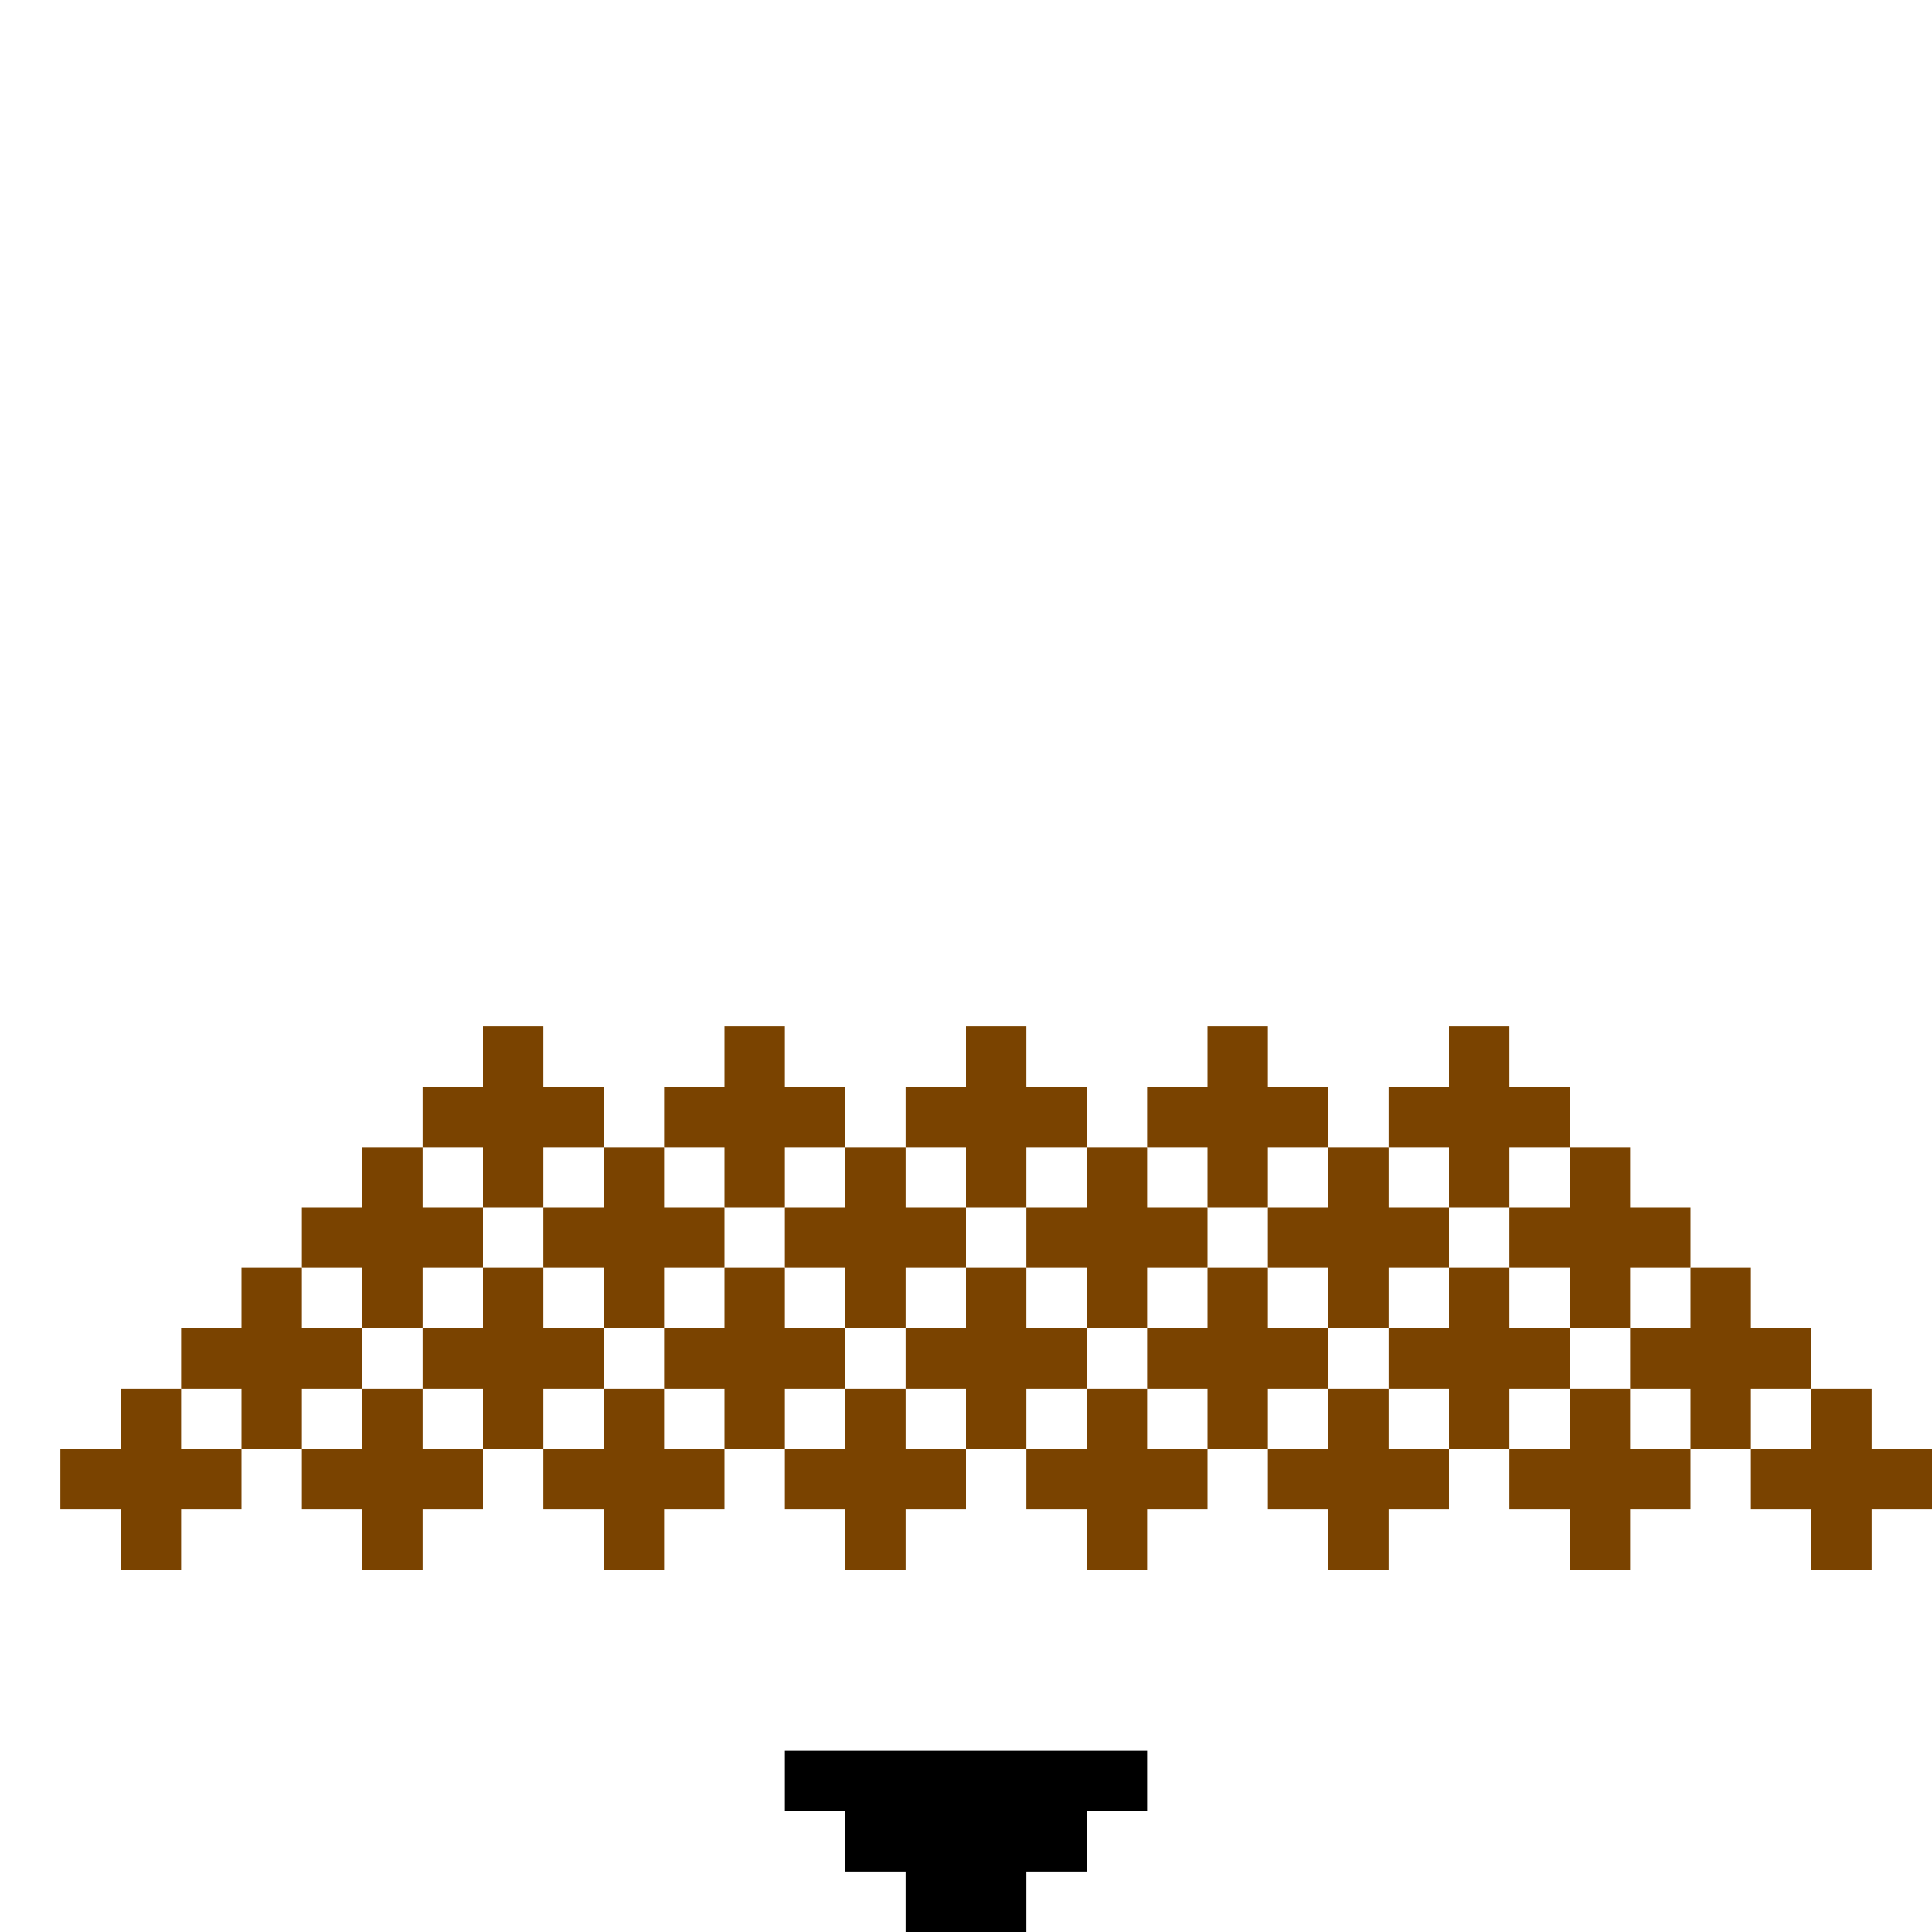 <?xml version="1.0" encoding="utf-8" ?>
<svg xmlns="http://www.w3.org/2000/svg" xmlns:ev="http://www.w3.org/2001/xml-events" xmlns:xlink="http://www.w3.org/1999/xlink" baseProfile="full" height="32px" version="1.1" viewBox="0 0 32 32" width="32px">
  <defs/>
  <g id="x7a4300_r122_g67_b0_a1.0">
    <path d="M 9,19 9,20 8,20 8,19 7,19 7,18 8,18 8,17 9,17 9,18 10,18 10,19 z" fill="#7a4300" fill-opacity="1.0" id="x7a4300_r122_g67_b0_a1.0_shape1"/>
    <path d="M 13,17 13,18 14,18 14,19 13,19 13,20 12,20 12,19 11,19 11,18 12,18 12,17 z" fill="#7a4300" fill-opacity="1.0" id="x7a4300_r122_g67_b0_a1.0_shape2"/>
    <path d="M 17,20 16,20 16,19 15,19 15,18 16,18 16,17 17,17 17,18 18,18 18,19 17,19 z" fill="#7a4300" fill-opacity="1.0" id="x7a4300_r122_g67_b0_a1.0_shape3"/>
    <path d="M 20,19 19,19 19,18 20,18 20,17 21,17 21,18 22,18 22,19 21,19 21,20 20,20 z" fill="#7a4300" fill-opacity="1.0" id="x7a4300_r122_g67_b0_a1.0_shape4"/>
    <path d="M 23,18 24,18 24,17 25,17 25,18 26,18 26,19 25,19 25,20 24,20 24,19 23,19 z" fill="#7a4300" fill-opacity="1.0" id="x7a4300_r122_g67_b0_a1.0_shape5"/>
    <path d="M 5,21 5,20 6,20 6,19 7,19 7,20 8,20 8,21 7,21 7,22 6,22 6,21 z" fill="#7a4300" fill-opacity="1.0" id="x7a4300_r122_g67_b0_a1.0_shape6"/>
    <path d="M 10,19 11,19 11,20 12,20 12,21 11,21 11,22 10,22 10,21 9,21 9,20 10,20 z" fill="#7a4300" fill-opacity="1.0" id="x7a4300_r122_g67_b0_a1.0_shape7"/>
    <path d="M 15,20 16,20 16,21 15,21 15,22 14,22 14,21 13,21 13,20 14,20 14,19 15,19 z" fill="#7a4300" fill-opacity="1.0" id="x7a4300_r122_g67_b0_a1.0_shape8"/>
    <path d="M 19,20 20,20 20,21 19,21 19,22 18,22 18,21 17,21 17,20 18,20 18,19 19,19 z" fill="#7a4300" fill-opacity="1.0" id="x7a4300_r122_g67_b0_a1.0_shape9"/>
    <path d="M 21,20 22,20 22,19 23,19 23,20 24,20 24,21 23,21 23,22 22,22 22,21 21,21 z" fill="#7a4300" fill-opacity="1.0" id="x7a4300_r122_g67_b0_a1.0_shape10"/>
    <path d="M 28,21 27,21 27,22 26,22 26,21 25,21 25,20 26,20 26,19 27,19 27,20 28,20 z" fill="#7a4300" fill-opacity="1.0" id="x7a4300_r122_g67_b0_a1.0_shape11"/>
    <path d="M 4,22 4,21 5,21 5,22 6,22 6,23 5,23 5,24 4,24 4,23 3,23 3,22 z" fill="#7a4300" fill-opacity="1.0" id="x7a4300_r122_g67_b0_a1.0_shape12"/>
    <path d="M 9,23 9,24 8,24 8,23 7,23 7,22 8,22 8,21 9,21 9,22 10,22 10,23 z" fill="#7a4300" fill-opacity="1.0" id="x7a4300_r122_g67_b0_a1.0_shape13"/>
    <path d="M 14,23 13,23 13,24 12,24 12,23 11,23 11,22 12,22 12,21 13,21 13,22 14,22 z" fill="#7a4300" fill-opacity="1.0" id="x7a4300_r122_g67_b0_a1.0_shape14"/>
    <path d="M 16,24 16,23 15,23 15,22 16,22 16,21 17,21 17,22 18,22 18,23 17,23 17,24 z" fill="#7a4300" fill-opacity="1.0" id="x7a4300_r122_g67_b0_a1.0_shape15"/>
    <path d="M 19,23 19,22 20,22 20,21 21,21 21,22 22,22 22,23 21,23 21,24 20,24 20,23 z" fill="#7a4300" fill-opacity="1.0" id="x7a4300_r122_g67_b0_a1.0_shape16"/>
    <path d="M 25,22 26,22 26,23 25,23 25,24 24,24 24,23 23,23 23,22 24,22 24,21 25,21 z" fill="#7a4300" fill-opacity="1.0" id="x7a4300_r122_g67_b0_a1.0_shape17"/>
    <path d="M 28,23 27,23 27,22 28,22 28,21 29,21 29,22 30,22 30,23 29,23 29,24 28,24 z" fill="#7a4300" fill-opacity="1.0" id="x7a4300_r122_g67_b0_a1.0_shape18"/>
    <path d="M 2,24 2,23 3,23 3,24 4,24 4,25 3,25 3,26 2,26 2,25 1,25 1,24 z" fill="#7a4300" fill-opacity="1.0" id="x7a4300_r122_g67_b0_a1.0_shape19"/>
    <path d="M 5,25 5,24 6,24 6,23 7,23 7,24 8,24 8,25 7,25 7,26 6,26 6,25 z" fill="#7a4300" fill-opacity="1.0" id="x7a4300_r122_g67_b0_a1.0_shape20"/>
    <path d="M 10,24 10,23 11,23 11,24 12,24 12,25 11,25 11,26 10,26 10,25 9,25 9,24 z" fill="#7a4300" fill-opacity="1.0" id="x7a4300_r122_g67_b0_a1.0_shape21"/>
    <path d="M 13,25 13,24 14,24 14,23 15,23 15,24 16,24 16,25 15,25 15,26 14,26 14,25 z" fill="#7a4300" fill-opacity="1.0" id="x7a4300_r122_g67_b0_a1.0_shape22"/>
    <path d="M 18,23 19,23 19,24 20,24 20,25 19,25 19,26 18,26 18,25 17,25 17,24 18,24 z" fill="#7a4300" fill-opacity="1.0" id="x7a4300_r122_g67_b0_a1.0_shape23"/>
    <path d="M 24,25 23,25 23,26 22,26 22,25 21,25 21,24 22,24 22,23 23,23 23,24 24,24 z" fill="#7a4300" fill-opacity="1.0" id="x7a4300_r122_g67_b0_a1.0_shape24"/>
    <path d="M 27,26 26,26 26,25 25,25 25,24 26,24 26,23 27,23 27,24 28,24 28,25 27,25 z" fill="#7a4300" fill-opacity="1.0" id="x7a4300_r122_g67_b0_a1.0_shape25"/>
    <path d="M 30,23 31,23 31,24 32,24 32,25 31,25 31,26 30,26 30,25 29,25 29,24 30,24 z" fill="#7a4300" fill-opacity="1.0" id="x7a4300_r122_g67_b0_a1.0_shape26"/>
  </g>
  <g id="x000000_r0_g0_b0_a1.0">
    <path d="M 13,29 19,29 19,30 18,30 18,31 17,31 17,32 15,32 15,31 14,31 14,30 13,30 z" fill="#000000" fill-opacity="1.0" id="x000000_r0_g0_b0_a1.0_shape1"/>
  </g>
</svg>
